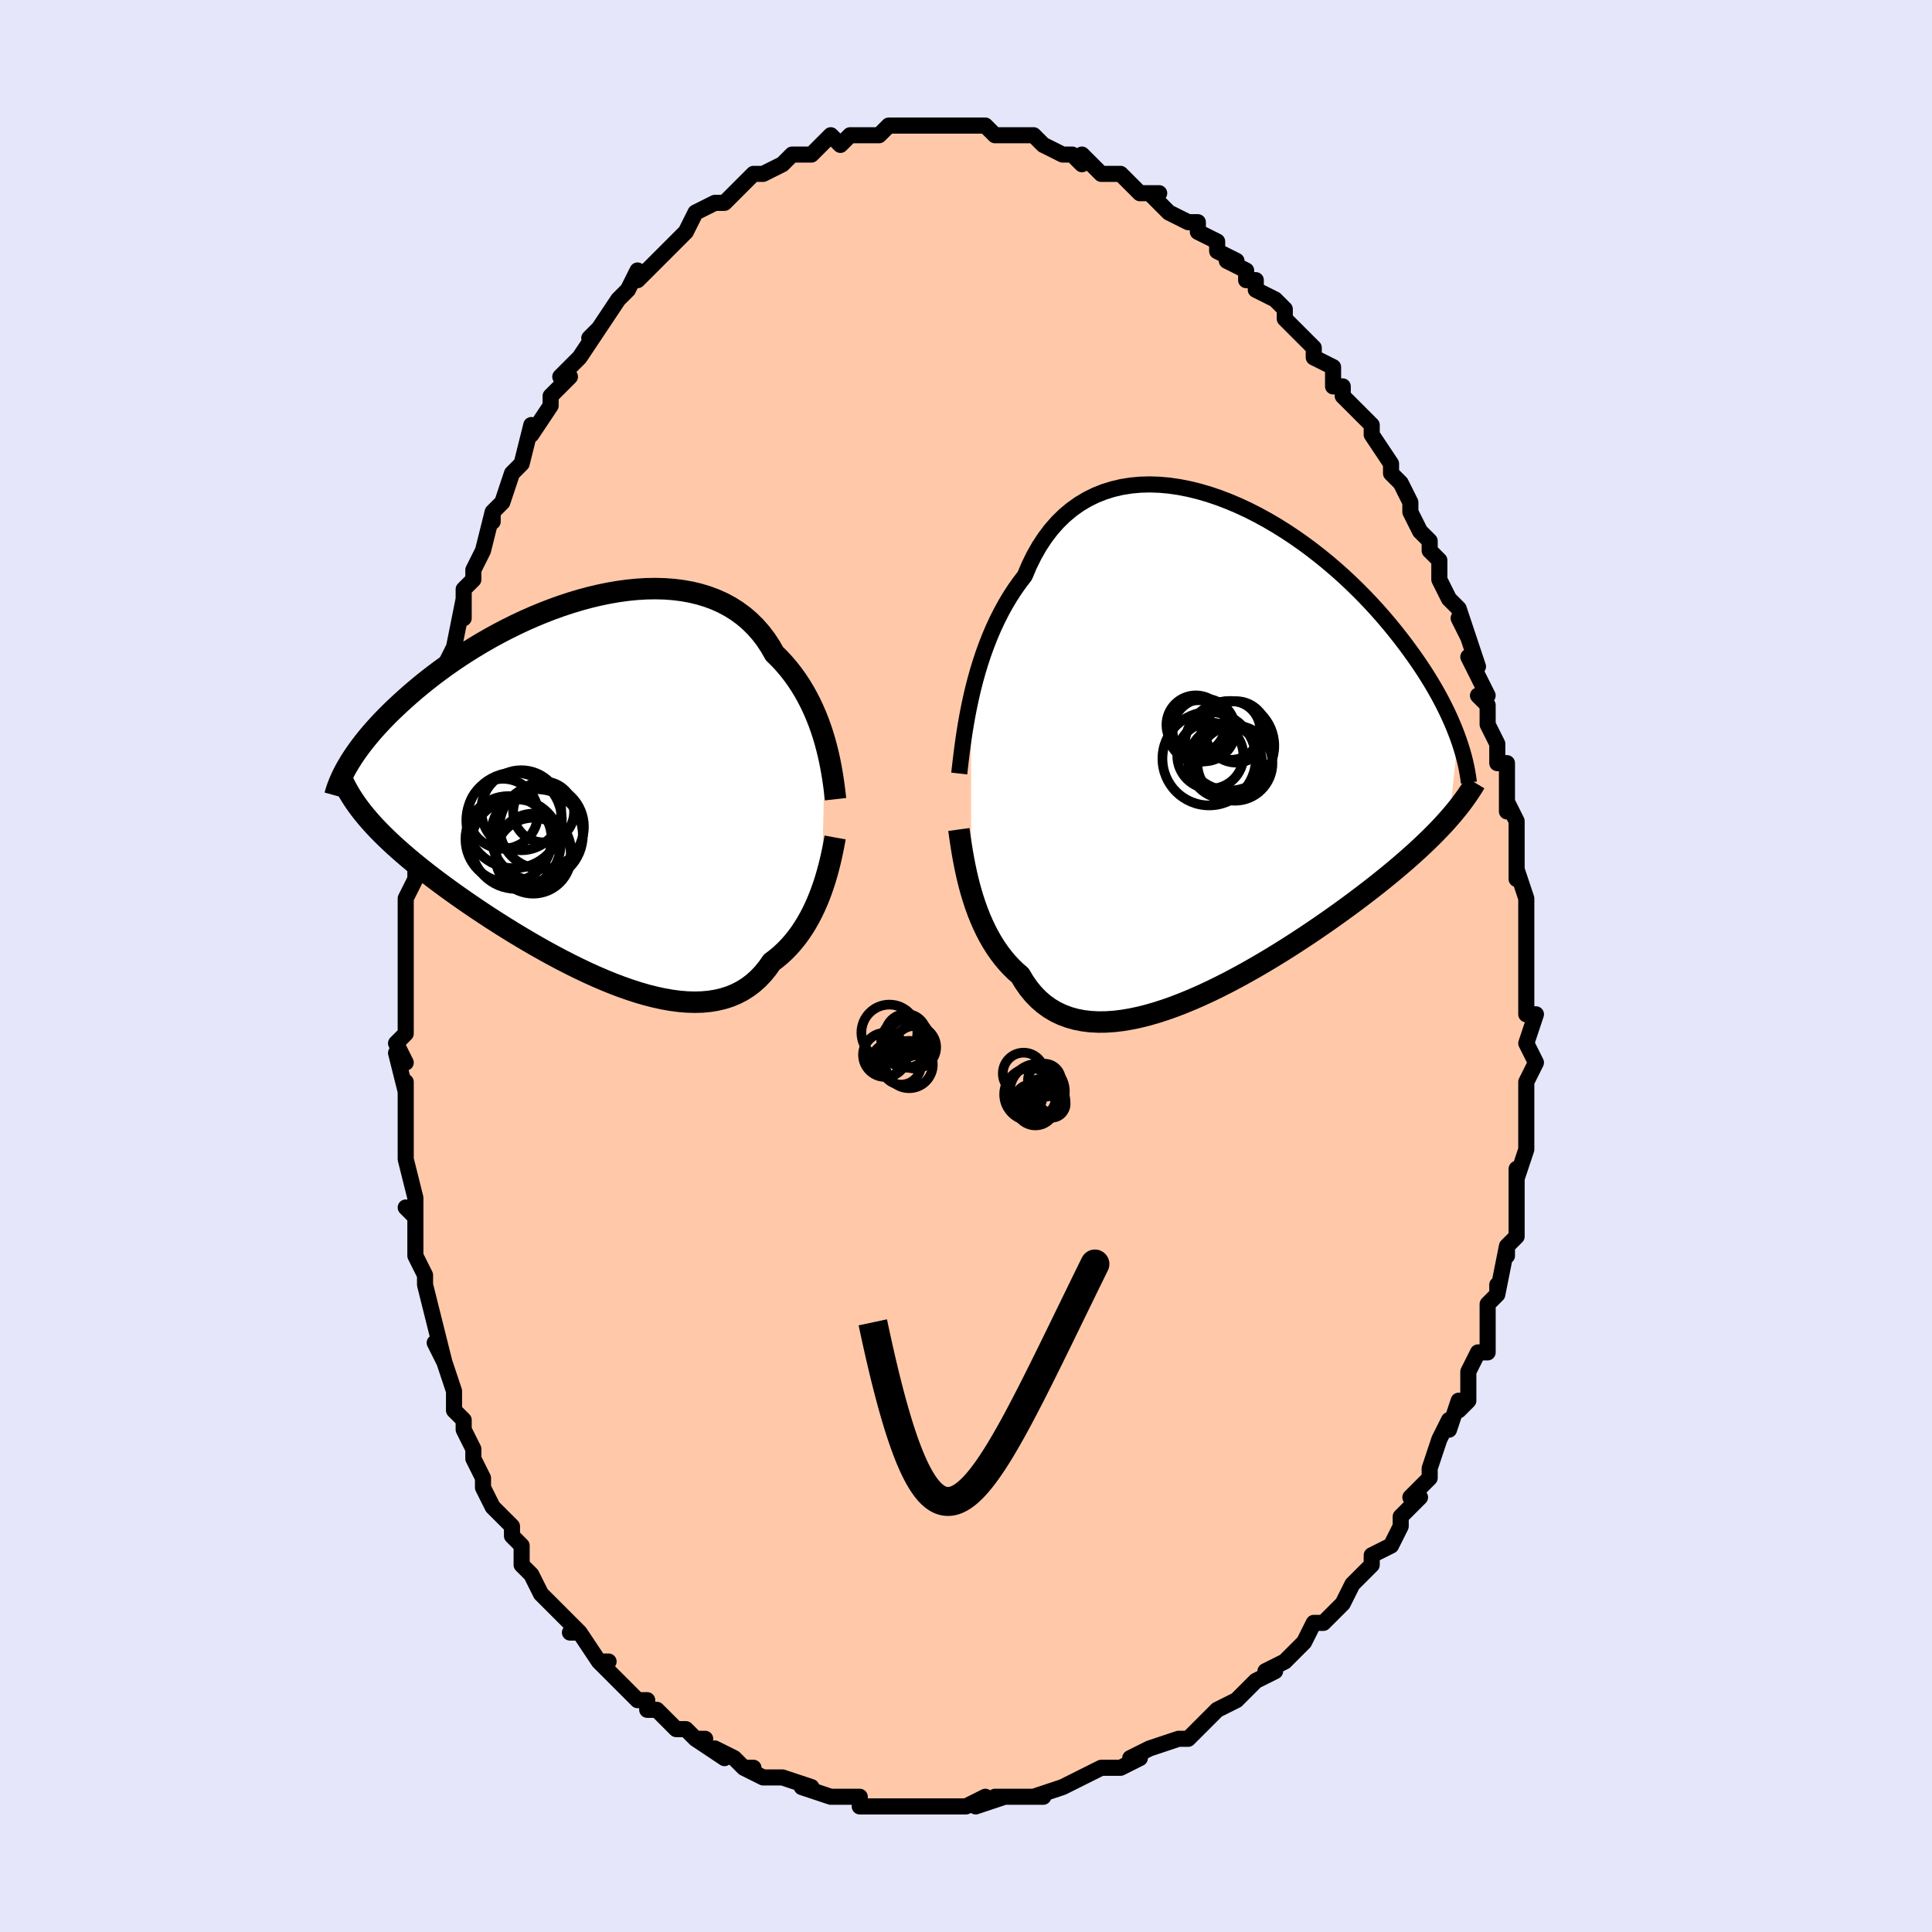 <svg viewBox="-100 -100 200 200" xmlns="http://www.w3.org/2000/svg" width="400" height="400" id="face-svg"><defs><clipPath id="leftEyeClipPath"><polyline points="24.559,-4.798,24.362,-5.464,24.145,-6.13,23.907,-6.795,23.647,-7.457,23.366,-8.112,23.063,-8.759,22.738,-9.396,22.39,-10.021,22.019,-10.632,21.625,-11.228,21.209,-11.807,20.77,-12.368,20.308,-12.909,19.824,-13.43,19.317,-13.93,18.884,-14.688,18.408,-15.407,17.891,-16.084,17.332,-16.717,16.734,-17.306,16.097,-17.848,15.422,-18.342,14.71,-18.789,13.965,-19.187,13.187,-19.537,12.378,-19.839,11.541,-20.092,10.679,-20.299,9.792,-20.458,8.884,-20.572,7.958,-20.641,7.015,-20.666,6.058,-20.65,5.09,-20.592,4.113,-20.496,3.13,-20.361,2.142,-20.191,1.154,-19.987,0.165,-19.751,-0.819,-19.484,-1.799,-19.188,-2.772,-18.867,-3.734,-18.52,-4.686,-18.151,-5.625,-17.762,-6.548,-17.353,-7.455,-16.928,-8.344,-16.488,-9.214,-16.035,-10.064,-15.571,-10.892,-15.097,-11.697,-14.615,-12.48,-14.128,-13.238,-13.636,-13.972,-13.141,-14.681,-12.644,-15.365,-12.147,-16.024,-11.651,-16.658,-11.157,-17.267,-10.667,-17.851,-10.18,-18.412,-9.699,-18.95,-9.223,-19.465,-8.754,-19.959,-8.291,-20.432,-7.835,-20.884,-7.383,-21.315,-6.938,-21.725,-6.498,-22.116,-6.065,-22.486,-5.639,-22.837,-5.219,-23.168,-4.807,-23.481,-4.401,-23.775,-4.004,-24.051,-3.614,-24.309,-3.232,-24.55,-2.857,-24.773,-2.491,-23.312,2.512,-23.015,2.876,-22.703,3.244,-22.376,3.615,-22.032,3.99,-21.672,4.369,-21.295,4.751,-20.902,5.138,-20.492,5.529,-20.065,5.925,-19.621,6.325,-19.16,6.73,-18.682,7.141,-18.187,7.556,-17.675,7.976,-17.145,8.402,-16.596,8.833,-16.028,9.27,-15.441,9.713,-14.834,10.162,-14.208,10.618,-13.562,11.079,-12.896,11.547,-12.211,12.019,-11.507,12.497,-10.785,12.979,-10.044,13.463,-9.286,13.951,-8.511,14.439,-7.72,14.928,-6.914,15.415,-6.095,15.9,-5.262,16.381,-4.418,16.856,-3.563,17.324,-2.699,17.782,-1.827,18.229,-0.949,18.663,-0.066,19.082,0.819,19.484,1.707,19.866,2.594,20.226,3.479,20.563,4.361,20.873,5.237,21.155,6.106,21.407,6.966,21.625,7.815,21.809,8.652,21.955,9.474,22.063,10.28,22.129,11.067,22.152,11.836,22.13,12.583,22.062,13.307,21.946,14.007,21.78,14.682,21.565,15.329,21.299,15.949,20.981,16.539,20.611,17.099,20.19,17.629,19.717,18.127,19.194,18.594,18.621,19.029,18,19.5,17.644,19.954,17.263,20.39,16.858,20.809,16.429,21.208,15.979,21.59,15.507,21.953,15.016,22.298,14.506,22.625,13.979,22.933,13.436,23.224,12.881,23.496,12.314,23.751,11.737,23.988,11.153,24.208,10.565"></polyline></clipPath><clipPath id="rightEyeClipPath"><polyline points="-25.277,-5.227,-25.066,-6.134,-24.833,-7.046,-24.579,-7.958,-24.302,-8.868,-24.003,-9.771,-23.681,-10.664,-23.335,-11.546,-22.966,-12.412,-22.572,-13.26,-22.155,-14.089,-21.714,-14.894,-21.249,-15.676,-20.76,-16.43,-20.248,-17.157,-19.712,-17.854,-19.258,-18.926,-18.759,-19.943,-18.216,-20.901,-17.628,-21.796,-16.998,-22.627,-16.327,-23.392,-15.615,-24.09,-14.866,-24.719,-14.08,-25.279,-13.26,-25.77,-12.409,-26.192,-11.528,-26.545,-10.62,-26.831,-9.688,-27.05,-8.734,-27.203,-7.762,-27.293,-6.773,-27.32,-5.771,-27.287,-4.758,-27.196,-3.737,-27.048,-2.711,-26.847,-1.682,-26.595,-0.653,-26.294,0.373,-25.947,1.394,-25.557,2.408,-25.126,3.413,-24.658,4.405,-24.154,5.384,-23.619,6.348,-23.054,7.294,-22.462,8.221,-21.847,9.127,-21.211,10.012,-20.556,10.873,-19.886,11.71,-19.202,12.522,-18.508,13.308,-17.805,14.067,-17.096,14.8,-16.383,15.506,-15.668,16.184,-14.953,16.835,-14.239,17.459,-13.529,18.056,-12.824,18.627,-12.125,19.173,-11.433,19.695,-10.75,20.193,-10.075,20.669,-9.411,21.122,-8.756,21.554,-8.108,21.963,-7.469,22.351,-6.838,22.718,-6.216,23.064,-5.605,23.39,-5.003,23.695,-4.411,23.981,-3.83,24.248,-3.26,24.496,-2.701,24.726,-2.153,24.939,-1.617,25.135,-1.091,24.25,7.205,23.91,7.588,23.556,7.975,23.186,8.367,22.802,8.763,22.402,9.165,21.987,9.572,21.555,9.985,21.108,10.403,20.644,10.827,20.163,11.257,19.666,11.693,19.153,12.135,18.622,12.584,18.074,13.038,17.509,13.499,16.926,13.967,16.324,14.441,15.702,14.923,15.061,15.412,14.4,15.908,13.718,16.412,13.017,16.921,12.296,17.437,11.556,17.959,10.796,18.484,10.017,19.014,9.22,19.546,8.406,20.079,7.576,20.612,6.729,21.144,5.868,21.672,4.993,22.196,4.106,22.712,3.208,23.22,2.301,23.718,1.385,24.203,0.463,24.672,-0.464,25.124,-1.394,25.557,-2.326,25.968,-3.257,26.354,-4.185,26.713,-5.109,27.043,-6.027,27.341,-6.937,27.605,-7.837,27.832,-8.724,28.019,-9.597,28.166,-10.453,28.268,-11.292,28.325,-12.11,28.333,-12.906,28.292,-13.678,28.199,-14.425,28.053,-15.144,27.853,-15.834,27.596,-16.494,27.284,-17.123,26.914,-17.719,26.486,-18.28,26.002,-18.808,25.46,-19.3,24.863,-19.757,24.211,-20.178,23.506,-20.653,23.091,-21.108,22.648,-21.545,22.178,-21.961,21.681,-22.358,21.16,-22.735,20.614,-23.092,20.045,-23.429,19.455,-23.747,18.846,-24.045,18.218,-24.325,17.575,-24.585,16.917,-24.827,16.248,-25.051,15.57,-25.257,14.886"></polyline></clipPath><filter id="fuzzy"><feTurbulence id="turbulence" baseFrequency="0.05" numOctaves="3" type="noise" result="noise"></feTurbulence><feDisplacementMap in="SourceGraphic" in2="noise" scale="2"></feDisplacementMap></filter><linearGradient id="rainbowGradient" x1="0%" y1="0%" x2="100%" y2="0%"><stop offset="0%" style="stop-color: rgb(185, 55, 55);  stop-opacity: 1"></stop><stop offset="50%" style="stop-color: rgb(255, 192, 203);  stop-opacity: 1"></stop><stop offset="100%" style="stop-color: rgb(192, 192, 192);  stop-opacity: 1"></stop></linearGradient></defs><title>That&#39;s an ugly face</title><desc>CREATED BY XUAN TANG, MORE INFO AT TXSTC55.GITHUB.IO</desc><rect x="-100" y="-100" width="100%" height="100%" opacity="1" fill="rgb(230, 230, 250)"></rect><polyline id="faceContour" points="58,-1,58,0,58,2,58,3,58,5,59,5,58,8,59,10,58,12,58,12,58,14,58,12,58,15,58,18,58,19,58,19,57,22,57,21,57,23,57,26,57,27,57,28,56,29,56,30,56,29,55,34,55,33,55,33,55,34,54,35,54,38,54,38,54,40,53,40,52,42,52,45,52,45,51,46,51,45,50,48,50,47,49,49,49,49,48,52,48,53,46,55,47,55,45,57,45,57,45,57,45,58,44,60,42,61,42,62,41,63,41,63,40,64,39,66,39,66,37,68,37,68,37,68,36,68,35,70,34,71,33,72,31,73,32,73,30,74,30,74,28,76,29,75,28,76,26,77,25,78,25,78,23,80,22,80,22,80,22,80,19,81,17,82,18,82,16,83,16,83,15,83,14,83,12,84,12,84,12,84,10,85,10,85,7,86,8,86,6,86,6,86,3,86,4,86,1,87,2,86,0,87,-2,87,-4,87,-4,87,-4,87,-6,87,-5,87,-7,87,-8,87,-9,87,-11,87,-11,86,-12,86,-14,86,-13,86,-14,86,-17,85,-16,85,-19,84,-19,84,-20,84,-21,84,-23,83,-22,83,-23,83,-24,82,-26,81,-25,82,-28,80,-27,80,-28,80,-29,79,-30,79,-32,77,-32,77,-33,77,-33,76,-34,76,-36,74,-36,74,-38,72,-37,72,-38,72,-40,69,-40,69,-41,69,-40,69,-42,67,-42,67,-43,66,-44,65,-45,63,-45,63,-46,62,-46,60,-47,59,-47,58,-48,57,-49,56,-49,56,-50,54,-50,53,-51,51,-51,51,-51,50,-52,48,-52,47,-53,46,-53,45,-53,44,-54,41,-55,39,-54,41,-55,37,-55,37,-55,37,-56,33,-56,32,-57,30,-57,29,-57,28,-57,26,-58,25,-57,26,-57,24,-58,20,-58,20,-58,20,-58,17,-58,14,-58,14,-58,12,-58,13,-59,9,-58,10,-59,8,-58,7,-58,5,-58,4,-58,1,-58,0,-58,-1,-58,-5,-58,-4,-58,-5,-58,-6,-58,-7,-57,-9,-57,-11,-57,-14,-57,-14,-57,-14,-56,-18,-56,-17,-56,-19,-56,-22,-55,-24,-55,-25,-55,-24,-55,-28,-54,-28,-54,-31,-53,-33,-53,-33,-53,-33,-52,-38,-52,-36,-52,-37,-52,-39,-51,-40,-51,-41,-50,-43,-49,-47,-49,-46,-49,-47,-48,-48,-48,-48,-47,-51,-46,-52,-46,-52,-46,-52,-45,-56,-45,-55,-43,-58,-43,-59,-43,-59,-41,-61,-42,-61,-40,-63,-41,-62,-40,-63,-38,-66,-39,-65,-38,-66,-36,-69,-36,-69,-36,-69,-35,-70,-34,-72,-34,-71,-32,-73,-31,-74,-31,-74,-30,-75,-29,-76,-29,-76,-29,-76,-28,-78,-26,-79,-25,-79,-24,-80,-24,-80,-24,-80,-24,-80,-22,-82,-22,-82,-21,-82,-19,-83,-18,-84,-17,-84,-17,-84,-16,-84,-15,-85,-15,-85,-14,-86,-13,-85,-12,-86,-12,-86,-10,-86,-9,-86,-9,-86,-8,-87,-7,-87,-7,-87,-5,-87,-5,-87,-3,-87,-3,-87,-2,-87,-1,-87,-1,-87,1,-87,2,-87,3,-86,3,-86,5,-86,6,-86,6,-86,7,-86,8,-85,10,-84,10,-84,11,-84,12,-83,12,-84,12,-84,14,-82,15,-82,16,-82,17,-81,18,-80,17,-81,18,-80,20,-80,19,-80,20,-79,21,-78,23,-77,24,-77,24,-76,24,-76,26,-75,26,-74,28,-73,27,-73,29,-72,29,-71,30,-71,30,-70,32,-69,33,-68,33,-67,34,-66,35,-65,35,-65,36,-64,36,-63,38,-62,38,-60,39,-60,39,-59,40,-58,41,-57,41,-57,42,-56,42,-55,44,-52,44,-52,44,-51,45,-50,46,-48,46,-48,46,-47,47,-45,48,-44,48,-43,48,-43,49,-42,49,-40,50,-38,50,-38,51,-37,52,-34,51,-36,52,-34,53,-31,52,-32,54,-28,53,-28,54,-27,54,-25,55,-23,55,-22,55,-21,56,-21,56,-20,56,-17,56,-16,56,-17,57,-15,57,-14,57,-10,57,-12,57,-9,57,-10,58,-7,58,-4,58,-3,58,-3,58,-2,58,-1,58,0" fill="#ffc9a9" stroke="black" stroke-width="1.667" stroke-linejoin="round" filter="url(#fuzzy)"></polyline><g transform="translate(25.794 -22.533)"><polyline id="rightCountour" points="-25.277,-5.227,-25.066,-6.134,-24.833,-7.046,-24.579,-7.958,-24.302,-8.868,-24.003,-9.771,-23.681,-10.664,-23.335,-11.546,-22.966,-12.412,-22.572,-13.26,-22.155,-14.089,-21.714,-14.894,-21.249,-15.676,-20.76,-16.43,-20.248,-17.157,-19.712,-17.854,-19.258,-18.926,-18.759,-19.943,-18.216,-20.901,-17.628,-21.796,-16.998,-22.627,-16.327,-23.392,-15.615,-24.09,-14.866,-24.719,-14.08,-25.279,-13.26,-25.77,-12.409,-26.192,-11.528,-26.545,-10.62,-26.831,-9.688,-27.05,-8.734,-27.203,-7.762,-27.293,-6.773,-27.32,-5.771,-27.287,-4.758,-27.196,-3.737,-27.048,-2.711,-26.847,-1.682,-26.595,-0.653,-26.294,0.373,-25.947,1.394,-25.557,2.408,-25.126,3.413,-24.658,4.405,-24.154,5.384,-23.619,6.348,-23.054,7.294,-22.462,8.221,-21.847,9.127,-21.211,10.012,-20.556,10.873,-19.886,11.71,-19.202,12.522,-18.508,13.308,-17.805,14.067,-17.096,14.8,-16.383,15.506,-15.668,16.184,-14.953,16.835,-14.239,17.459,-13.529,18.056,-12.824,18.627,-12.125,19.173,-11.433,19.695,-10.75,20.193,-10.075,20.669,-9.411,21.122,-8.756,21.554,-8.108,21.963,-7.469,22.351,-6.838,22.718,-6.216,23.064,-5.605,23.39,-5.003,23.695,-4.411,23.981,-3.83,24.248,-3.26,24.496,-2.701,24.726,-2.153,24.939,-1.617,25.135,-1.091,24.25,7.205,23.91,7.588,23.556,7.975,23.186,8.367,22.802,8.763,22.402,9.165,21.987,9.572,21.555,9.985,21.108,10.403,20.644,10.827,20.163,11.257,19.666,11.693,19.153,12.135,18.622,12.584,18.074,13.038,17.509,13.499,16.926,13.967,16.324,14.441,15.702,14.923,15.061,15.412,14.4,15.908,13.718,16.412,13.017,16.921,12.296,17.437,11.556,17.959,10.796,18.484,10.017,19.014,9.22,19.546,8.406,20.079,7.576,20.612,6.729,21.144,5.868,21.672,4.993,22.196,4.106,22.712,3.208,23.22,2.301,23.718,1.385,24.203,0.463,24.672,-0.464,25.124,-1.394,25.557,-2.326,25.968,-3.257,26.354,-4.185,26.713,-5.109,27.043,-6.027,27.341,-6.937,27.605,-7.837,27.832,-8.724,28.019,-9.597,28.166,-10.453,28.268,-11.292,28.325,-12.11,28.333,-12.906,28.292,-13.678,28.199,-14.425,28.053,-15.144,27.853,-15.834,27.596,-16.494,27.284,-17.123,26.914,-17.719,26.486,-18.28,26.002,-18.808,25.46,-19.3,24.863,-19.757,24.211,-20.178,23.506,-20.653,23.091,-21.108,22.648,-21.545,22.178,-21.961,21.681,-22.358,21.16,-22.735,20.614,-23.092,20.045,-23.429,19.455,-23.747,18.846,-24.045,18.218,-24.325,17.575,-24.585,16.917,-24.827,16.248,-25.051,15.57,-25.257,14.886" fill="white" stroke="white" stroke-width="0" stroke-linejoin="round" filter="url(#fuzzy)"></polyline></g><g transform="translate(-39.146 -18.403)"><polyline id="leftCountour" points="24.559,-4.798,24.362,-5.464,24.145,-6.13,23.907,-6.795,23.647,-7.457,23.366,-8.112,23.063,-8.759,22.738,-9.396,22.39,-10.021,22.019,-10.632,21.625,-11.228,21.209,-11.807,20.77,-12.368,20.308,-12.909,19.824,-13.43,19.317,-13.93,18.884,-14.688,18.408,-15.407,17.891,-16.084,17.332,-16.717,16.734,-17.306,16.097,-17.848,15.422,-18.342,14.71,-18.789,13.965,-19.187,13.187,-19.537,12.378,-19.839,11.541,-20.092,10.679,-20.299,9.792,-20.458,8.884,-20.572,7.958,-20.641,7.015,-20.666,6.058,-20.65,5.09,-20.592,4.113,-20.496,3.13,-20.361,2.142,-20.191,1.154,-19.987,0.165,-19.751,-0.819,-19.484,-1.799,-19.188,-2.772,-18.867,-3.734,-18.52,-4.686,-18.151,-5.625,-17.762,-6.548,-17.353,-7.455,-16.928,-8.344,-16.488,-9.214,-16.035,-10.064,-15.571,-10.892,-15.097,-11.697,-14.615,-12.48,-14.128,-13.238,-13.636,-13.972,-13.141,-14.681,-12.644,-15.365,-12.147,-16.024,-11.651,-16.658,-11.157,-17.267,-10.667,-17.851,-10.18,-18.412,-9.699,-18.95,-9.223,-19.465,-8.754,-19.959,-8.291,-20.432,-7.835,-20.884,-7.383,-21.315,-6.938,-21.725,-6.498,-22.116,-6.065,-22.486,-5.639,-22.837,-5.219,-23.168,-4.807,-23.481,-4.401,-23.775,-4.004,-24.051,-3.614,-24.309,-3.232,-24.55,-2.857,-24.773,-2.491,-23.312,2.512,-23.015,2.876,-22.703,3.244,-22.376,3.615,-22.032,3.99,-21.672,4.369,-21.295,4.751,-20.902,5.138,-20.492,5.529,-20.065,5.925,-19.621,6.325,-19.16,6.73,-18.682,7.141,-18.187,7.556,-17.675,7.976,-17.145,8.402,-16.596,8.833,-16.028,9.27,-15.441,9.713,-14.834,10.162,-14.208,10.618,-13.562,11.079,-12.896,11.547,-12.211,12.019,-11.507,12.497,-10.785,12.979,-10.044,13.463,-9.286,13.951,-8.511,14.439,-7.72,14.928,-6.914,15.415,-6.095,15.9,-5.262,16.381,-4.418,16.856,-3.563,17.324,-2.699,17.782,-1.827,18.229,-0.949,18.663,-0.066,19.082,0.819,19.484,1.707,19.866,2.594,20.226,3.479,20.563,4.361,20.873,5.237,21.155,6.106,21.407,6.966,21.625,7.815,21.809,8.652,21.955,9.474,22.063,10.28,22.129,11.067,22.152,11.836,22.13,12.583,22.062,13.307,21.946,14.007,21.78,14.682,21.565,15.329,21.299,15.949,20.981,16.539,20.611,17.099,20.19,17.629,19.717,18.127,19.194,18.594,18.621,19.029,18,19.5,17.644,19.954,17.263,20.39,16.858,20.809,16.429,21.208,15.979,21.59,15.507,21.953,15.016,22.298,14.506,22.625,13.979,22.933,13.436,23.224,12.881,23.496,12.314,23.751,11.737,23.988,11.153,24.208,10.565" fill="white" stroke="white" stroke-width="0" stroke-linejoin="round" filter="url(#fuzzy)"></polyline></g><g transform="translate(25.794 -22.533)"><polyline id="rightUpper" points="-26.494,2.608,-26.425,2.003,-26.349,1.343,-26.263,0.634,-26.167,-0.117,-26.058,-0.906,-25.936,-1.726,-25.797,-2.573,-25.642,-3.442,-25.469,-4.328,-25.277,-5.227,-25.066,-6.134,-24.833,-7.046,-24.579,-7.958,-24.302,-8.868,-24.003,-9.771,-23.681,-10.664,-23.335,-11.546,-22.966,-12.412,-22.572,-13.26,-22.155,-14.089,-21.714,-14.894,-21.249,-15.676,-20.76,-16.43,-20.248,-17.157,-19.712,-17.854,-19.258,-18.926,-18.759,-19.943,-18.216,-20.901,-17.628,-21.796,-16.998,-22.627,-16.327,-23.392,-15.615,-24.09,-14.866,-24.719,-14.08,-25.279,-13.26,-25.77,-12.409,-26.192,-11.528,-26.545,-10.62,-26.831,-9.688,-27.05,-8.734,-27.203,-7.762,-27.293,-6.773,-27.32,-5.771,-27.287,-4.758,-27.196,-3.737,-27.048,-2.711,-26.847,-1.682,-26.595,-0.653,-26.294,0.373,-25.947,1.394,-25.557,2.408,-25.126,3.413,-24.658,4.405,-24.154,5.384,-23.619,6.348,-23.054,7.294,-22.462,8.221,-21.847,9.127,-21.211,10.012,-20.556,10.873,-19.886,11.71,-19.202,12.522,-18.508,13.308,-17.805,14.067,-17.096,14.8,-16.383,15.506,-15.668,16.184,-14.953,16.835,-14.239,17.459,-13.529,18.056,-12.824,18.627,-12.125,19.173,-11.433,19.695,-10.75,20.193,-10.075,20.669,-9.411,21.122,-8.756,21.554,-8.108,21.963,-7.469,22.351,-6.838,22.718,-6.216,23.064,-5.605,23.39,-5.003,23.695,-4.411,23.981,-3.83,24.248,-3.26,24.496,-2.701,24.726,-2.153,24.939,-1.617,25.135,-1.091,25.314,-0.578,25.477,-0.075,25.624,0.416,25.757,0.896,25.875,1.364,25.979,1.822,26.069,2.268,26.147,2.704,26.211,3.129,26.264,3.544" fill="none" stroke="black" stroke-width="1.667" stroke-linejoin="round" filter="url(#fuzzy)"></polyline><polyline id="rightLower" points="-26.53,8.401,-26.453,8.963,-26.367,9.556,-26.272,10.174,-26.167,10.814,-26.05,11.472,-25.921,12.143,-25.778,12.823,-25.62,13.509,-25.447,14.198,-25.257,14.886,-25.051,15.57,-24.827,16.248,-24.585,16.917,-24.325,17.575,-24.045,18.218,-23.747,18.846,-23.429,19.455,-23.092,20.045,-22.735,20.614,-22.358,21.16,-21.961,21.681,-21.545,22.178,-21.108,22.648,-20.653,23.091,-20.178,23.506,-19.757,24.211,-19.3,24.863,-18.808,25.46,-18.28,26.002,-17.719,26.486,-17.123,26.914,-16.494,27.284,-15.834,27.596,-15.144,27.853,-14.425,28.053,-13.678,28.199,-12.906,28.292,-12.11,28.333,-11.292,28.325,-10.453,28.268,-9.597,28.166,-8.724,28.019,-7.837,27.832,-6.937,27.605,-6.027,27.341,-5.109,27.043,-4.185,26.713,-3.257,26.354,-2.326,25.968,-1.394,25.557,-0.464,25.124,0.463,24.672,1.385,24.203,2.301,23.718,3.208,23.22,4.106,22.712,4.993,22.196,5.868,21.672,6.729,21.144,7.576,20.612,8.406,20.079,9.22,19.546,10.017,19.014,10.796,18.484,11.556,17.959,12.296,17.437,13.017,16.921,13.718,16.412,14.4,15.908,15.061,15.412,15.702,14.923,16.324,14.441,16.926,13.967,17.509,13.499,18.074,13.038,18.622,12.584,19.153,12.135,19.666,11.693,20.163,11.257,20.644,10.827,21.108,10.403,21.555,9.985,21.987,9.572,22.402,9.165,22.802,8.763,23.186,8.367,23.556,7.975,23.91,7.588,24.25,7.205,24.575,6.826,24.887,6.451,25.185,6.08,25.469,5.713,25.741,5.348,26,4.987,26.246,4.629,26.481,4.273,26.704,3.921,26.916,3.57" fill="none" stroke="black" stroke-width="2.222" stroke-linejoin="round" filter="url(#fuzzy)"></polyline><!--[--><circle r="3.253" cx="-1.161" cy="-1.9" stroke="black" fill="none" stroke-width="1" filter="url(#fuzzy)" clip-path="url(#rightEyeClipPath)"></circle><circle r="4.635" cx="1.485" cy="-0.264" stroke="black" fill="none" stroke-width="1" filter="url(#fuzzy)" clip-path="url(#rightEyeClipPath)"></circle><circle r="3.045" cx="1.627" cy="-1.855" stroke="black" fill="none" stroke-width="1" filter="url(#fuzzy)" clip-path="url(#rightEyeClipPath)"></circle><circle r="3.186" cx="-1.726" cy="-1.793" stroke="black" fill="none" stroke-width="1" filter="url(#fuzzy)" clip-path="url(#rightEyeClipPath)"></circle><circle r="3.182" cx="2.16" cy="-1.702" stroke="black" fill="none" stroke-width="1" filter="url(#fuzzy)" clip-path="url(#rightEyeClipPath)"></circle><circle r="3.887" cx="2.042" cy="1.537" stroke="black" fill="none" stroke-width="1" filter="url(#fuzzy)" clip-path="url(#rightEyeClipPath)"></circle><circle r="3.046" cx="-2" cy="-2.434" stroke="black" fill="none" stroke-width="1" filter="url(#fuzzy)" clip-path="url(#rightEyeClipPath)"></circle><circle r="3.426" cx="-0.5" cy="0.757" stroke="black" fill="none" stroke-width="1" filter="url(#fuzzy)" clip-path="url(#rightEyeClipPath)"></circle><circle r="3.796" cx="1.041" cy="1.414" stroke="black" fill="none" stroke-width="1" filter="url(#fuzzy)" clip-path="url(#rightEyeClipPath)"></circle><circle r="4.836" cx="-0.623" cy="1.072" stroke="black" fill="none" stroke-width="1" filter="url(#fuzzy)" clip-path="url(#rightEyeClipPath)"></circle><!--]--></g><g transform="translate(-39.146 -18.403)"><polyline id="leftUpper" points="25.642,1.135,25.587,0.652,25.525,0.135,25.453,-0.413,25.369,-0.988,25.273,-1.586,25.163,-2.203,25.038,-2.836,24.896,-3.481,24.737,-4.136,24.559,-4.798,24.362,-5.464,24.145,-6.13,23.907,-6.795,23.647,-7.457,23.366,-8.112,23.063,-8.759,22.738,-9.396,22.39,-10.021,22.019,-10.632,21.625,-11.228,21.209,-11.807,20.77,-12.368,20.308,-12.909,19.824,-13.43,19.317,-13.93,18.884,-14.688,18.408,-15.407,17.891,-16.084,17.332,-16.717,16.734,-17.306,16.097,-17.848,15.422,-18.342,14.71,-18.789,13.965,-19.187,13.187,-19.537,12.378,-19.839,11.541,-20.092,10.679,-20.299,9.792,-20.458,8.884,-20.572,7.958,-20.641,7.015,-20.666,6.058,-20.65,5.09,-20.592,4.113,-20.496,3.13,-20.361,2.142,-20.191,1.154,-19.987,0.165,-19.751,-0.819,-19.484,-1.799,-19.188,-2.772,-18.867,-3.734,-18.52,-4.686,-18.151,-5.625,-17.762,-6.548,-17.353,-7.455,-16.928,-8.344,-16.488,-9.214,-16.035,-10.064,-15.571,-10.892,-15.097,-11.697,-14.615,-12.48,-14.128,-13.238,-13.636,-13.972,-13.141,-14.681,-12.644,-15.365,-12.147,-16.024,-11.651,-16.658,-11.157,-17.267,-10.667,-17.851,-10.18,-18.412,-9.699,-18.95,-9.223,-19.465,-8.754,-19.959,-8.291,-20.432,-7.835,-20.884,-7.383,-21.315,-6.938,-21.725,-6.498,-22.116,-6.065,-22.486,-5.639,-22.837,-5.219,-23.168,-4.807,-23.481,-4.401,-23.775,-4.004,-24.051,-3.614,-24.309,-3.232,-24.55,-2.857,-24.773,-2.491,-24.981,-2.133,-25.173,-1.782,-25.349,-1.44,-25.51,-1.105,-25.656,-0.778,-25.788,-0.459,-25.907,-0.147,-26.012,0.156,-26.104,0.453,-26.184,0.742" fill="none" stroke="black" stroke-width="2.222" stroke-linejoin="round" filter="url(#fuzzy)"></polyline><polyline id="leftLower" points="25.598,5.097,25.514,5.557,25.421,6.046,25.316,6.562,25.2,7.099,25.071,7.653,24.928,8.222,24.771,8.8,24.6,9.386,24.412,9.975,24.208,10.565,23.988,11.153,23.751,11.737,23.496,12.314,23.224,12.881,22.933,13.436,22.625,13.979,22.298,14.506,21.953,15.016,21.59,15.507,21.208,15.979,20.809,16.429,20.39,16.858,19.954,17.263,19.5,17.644,19.029,18,18.594,18.621,18.127,19.194,17.629,19.717,17.099,20.19,16.539,20.611,15.949,20.981,15.329,21.299,14.682,21.565,14.007,21.78,13.307,21.946,12.583,22.062,11.836,22.13,11.067,22.152,10.28,22.129,9.474,22.063,8.652,21.955,7.815,21.809,6.966,21.625,6.106,21.407,5.237,21.155,4.361,20.873,3.479,20.563,2.594,20.226,1.707,19.866,0.819,19.484,-0.066,19.082,-0.949,18.663,-1.827,18.229,-2.699,17.782,-3.563,17.324,-4.418,16.856,-5.262,16.381,-6.095,15.9,-6.914,15.415,-7.72,14.928,-8.511,14.439,-9.286,13.951,-10.044,13.463,-10.785,12.979,-11.507,12.497,-12.211,12.019,-12.896,11.547,-13.562,11.079,-14.208,10.618,-14.834,10.162,-15.441,9.713,-16.028,9.27,-16.596,8.833,-17.145,8.402,-17.675,7.976,-18.187,7.556,-18.682,7.141,-19.16,6.73,-19.621,6.325,-20.065,5.925,-20.492,5.529,-20.902,5.138,-21.295,4.751,-21.672,4.369,-22.032,3.99,-22.376,3.615,-22.703,3.244,-23.015,2.876,-23.312,2.512,-23.593,2.15,-23.858,1.79,-24.11,1.434,-24.346,1.079,-24.569,0.727,-24.777,0.376,-24.973,0.027,-25.155,-0.32,-25.324,-0.665,-25.481,-1.009" fill="none" stroke="black" stroke-width="2.222" stroke-linejoin="round" filter="url(#fuzzy)"></polyline><!--[--><circle r="3.619" cx="-8.782" cy="2.643" stroke="black" fill="none" stroke-width="1" filter="url(#fuzzy)" clip-path="url(#leftEyeClipPath)"></circle><circle r="4.944" cx="-7.636" cy="3.336" stroke="black" fill="none" stroke-width="1" filter="url(#fuzzy)" clip-path="url(#leftEyeClipPath)"></circle><circle r="3.153" cx="-4.579" cy="2.452" stroke="black" fill="none" stroke-width="1" filter="url(#fuzzy)" clip-path="url(#leftEyeClipPath)"></circle><circle r="3.927" cx="-5.661" cy="6.987" stroke="black" fill="none" stroke-width="1" filter="url(#fuzzy)" clip-path="url(#leftEyeClipPath)"></circle><circle r="4.75" cx="-5.269" cy="4.853" stroke="black" fill="none" stroke-width="1" filter="url(#fuzzy)" clip-path="url(#leftEyeClipPath)"></circle><circle r="3.869" cx="-5.615" cy="6.494" stroke="black" fill="none" stroke-width="1" filter="url(#fuzzy)" clip-path="url(#leftEyeClipPath)"></circle><circle r="4.369" cx="-4.776" cy="3.986" stroke="black" fill="none" stroke-width="1" filter="url(#fuzzy)" clip-path="url(#leftEyeClipPath)"></circle><circle r="4.144" cx="-6.896" cy="2.279" stroke="black" fill="none" stroke-width="1" filter="url(#fuzzy)" clip-path="url(#leftEyeClipPath)"></circle><circle r="4.463" cx="-8.208" cy="5.277" stroke="black" fill="none" stroke-width="1" filter="url(#fuzzy)" clip-path="url(#leftEyeClipPath)"></circle><circle r="4.635" cx="-7.45" cy="5.783" stroke="black" fill="none" stroke-width="1" filter="url(#fuzzy)" clip-path="url(#leftEyeClipPath)"></circle><!--]--></g><g id="hairs"><!--[--><!--]--></g><g id="pointNose"><g id="rightNose"><!--[--><circle r="1.349" cx="6.54" cy="13.667" stroke="black" fill="none" stroke-width="1" filter="url(#fuzzy)"></circle><circle r="1.367" cx="8.91" cy="13.836" stroke="black" fill="none" stroke-width="1" filter="url(#fuzzy)"></circle><circle r="1.711" cx="8.127" cy="11.827" stroke="black" fill="none" stroke-width="1" filter="url(#fuzzy)"></circle><circle r="1.896" cx="7.871" cy="13.564" stroke="black" fill="none" stroke-width="1" filter="url(#fuzzy)"></circle><circle r="2.716" cx="6.666" cy="13.29" stroke="black" fill="none" stroke-width="1" filter="url(#fuzzy)"></circle><circle r="2.153" cx="5.963" cy="11.125" stroke="black" fill="none" stroke-width="1" filter="url(#fuzzy)"></circle><circle r="2.85" cx="7.385" cy="12.982" stroke="black" fill="none" stroke-width="1" filter="url(#fuzzy)"></circle><circle r="2.082" cx="7.184" cy="14.419" stroke="black" fill="none" stroke-width="1" filter="url(#fuzzy)"></circle><circle r="1.453" cx="8.862" cy="14.253" stroke="black" fill="none" stroke-width="1" filter="url(#fuzzy)"></circle><circle r="1.736" cx="8.459" cy="13.351" stroke="black" fill="none" stroke-width="1" filter="url(#fuzzy)"></circle><!--]--></g><g id="leftNose"><!--[--><circle r="2.138" cx="-6.217" cy="7.106" stroke="black" fill="none" stroke-width="1" filter="url(#fuzzy)"></circle><circle r="2.042" cx="-6.701" cy="10.234" stroke="black" fill="none" stroke-width="1" filter="url(#fuzzy)"></circle><circle r="2.207" cx="-5.296" cy="8.406" stroke="black" fill="none" stroke-width="1" filter="url(#fuzzy)"></circle><circle r="1.61" cx="-6.287" cy="7.145" stroke="black" fill="none" stroke-width="1" filter="url(#fuzzy)"></circle><circle r="2.284" cx="-8.376" cy="9.201" stroke="black" fill="none" stroke-width="1" filter="url(#fuzzy)"></circle><circle r="1.626" cx="-8.056" cy="9.716" stroke="black" fill="none" stroke-width="1" filter="url(#fuzzy)"></circle><circle r="2.451" cx="-5.887" cy="10.2" stroke="black" fill="none" stroke-width="1" filter="url(#fuzzy)"></circle><circle r="2.897" cx="-7.932" cy="6.894" stroke="black" fill="none" stroke-width="1" filter="url(#fuzzy)"></circle><circle r="1.966" cx="-6.218" cy="7.447" stroke="black" fill="none" stroke-width="1" filter="url(#fuzzy)"></circle><circle r="2.585" cx="-6.195" cy="7.94" stroke="black" fill="none" stroke-width="1" filter="url(#fuzzy)"></circle><!--]--></g></g><g id="mouth"><polyline points="-9.648,36.888,-9.454,37.801,-9.26,38.688,-9.069,39.551,-8.878,40.388,-8.689,41.201,-8.501,41.989,-8.314,42.752,-8.128,43.492,-7.943,44.207,-7.759,44.898,-7.575,45.566,-7.393,46.21,-7.211,46.831,-7.03,47.428,-6.849,48.003,-6.669,48.554,-6.489,49.083,-6.31,49.589,-6.131,50.073,-5.952,50.535,-5.774,50.975,-5.595,51.393,-5.417,51.789,-5.238,52.164,-5.06,52.517,-4.881,52.85,-4.702,53.161,-4.523,53.451,-4.344,53.721,-4.164,53.971,-3.983,54.2,-3.802,54.409,-3.621,54.598,-3.439,54.767,-3.256,54.917,-3.072,55.047,-2.887,55.158,-2.702,55.25,-2.515,55.323,-2.328,55.377,-2.139,55.413,-1.949,55.43,-1.758,55.429,-1.565,55.41,-1.371,55.373,-1.176,55.318,-0.979,55.246,-0.78,55.157,-0.58,55.05,-0.379,54.926,-0.175,54.786,0.031,54.629,0.238,54.455,0.447,54.265,0.659,54.059,0.872,53.836,1.088,53.598,1.306,53.345,1.526,53.076,1.749,52.791,1.974,52.492,2.201,52.177,2.431,51.848,2.664,51.504,2.899,51.146,3.138,50.773,3.379,50.386,3.622,49.986,3.869,49.571,4.119,49.144,4.372,48.702,4.628,48.248,4.888,47.78,5.15,47.3,5.416,46.807,5.686,46.301,5.958,45.783,6.235,45.252,6.515,44.71,6.798,44.156,7.086,43.59,7.377,43.013,7.672,42.424,7.971,41.824,8.274,41.213,8.581,40.592,8.893,39.959,9.208,39.317,9.528,38.664,9.852,38,10.18,37.327,10.513,36.644,10.85,35.952,11.192,35.25,11.539,34.539,11.89,33.818,12.246,33.089,12.607,32.351,12.973,31.604,13.344,30.849,12.973,31.604,12.607,32.351,12.246,33.089,11.89,33.818,11.539,34.539,11.192,35.25,10.85,35.952,10.513,36.644,10.18,37.327,9.852,38,9.528,38.664,9.208,39.317,8.893,39.959,8.581,40.592,8.274,41.213,7.971,41.824,7.672,42.424,7.377,43.013,7.086,43.59,6.798,44.156,6.515,44.71,6.235,45.252,5.958,45.783,5.686,46.301,5.416,46.807,5.15,47.3,4.888,47.78,4.628,48.248,4.372,48.702,4.119,49.144,3.869,49.571,3.622,49.986,3.379,50.386,3.138,50.773,2.899,51.146,2.664,51.504,2.431,51.848,2.201,52.177,1.974,52.492,1.749,52.791,1.526,53.076,1.306,53.345,1.088,53.598,0.872,53.836,0.659,54.059,0.447,54.265,0.238,54.455,0.031,54.629,-0.175,54.786,-0.379,54.926,-0.58,55.05,-0.78,55.157,-0.979,55.246,-1.176,55.318,-1.371,55.373,-1.565,55.41,-1.758,55.429,-1.949,55.43,-2.139,55.413,-2.328,55.377,-2.515,55.323,-2.702,55.25,-2.887,55.158,-3.072,55.047,-3.256,54.917,-3.439,54.767,-3.621,54.598,-3.802,54.409,-3.983,54.2,-4.164,53.971,-4.344,53.721,-4.523,53.451,-4.702,53.161,-4.881,52.85,-5.06,52.517,-5.238,52.164,-5.417,51.789,-5.595,51.393,-5.774,50.975,-5.952,50.535,-6.131,50.073,-6.31,49.589,-6.489,49.083,-6.669,48.554,-6.849,48.003,-7.03,47.428,-7.211,46.831,-7.393,46.21,-7.575,45.566,-7.759,44.898,-7.943,44.207,-8.128,43.492,-8.314,42.752,-8.501,41.989,-8.689,41.201,-8.878,40.388,-9.069,39.551,-9.26,38.688,-9.454,37.801" fill="rgb(215,127,140)" stroke="black" stroke-width="3" stroke-linejoin="round" filter="url(#fuzzy)"></polyline></g></svg>